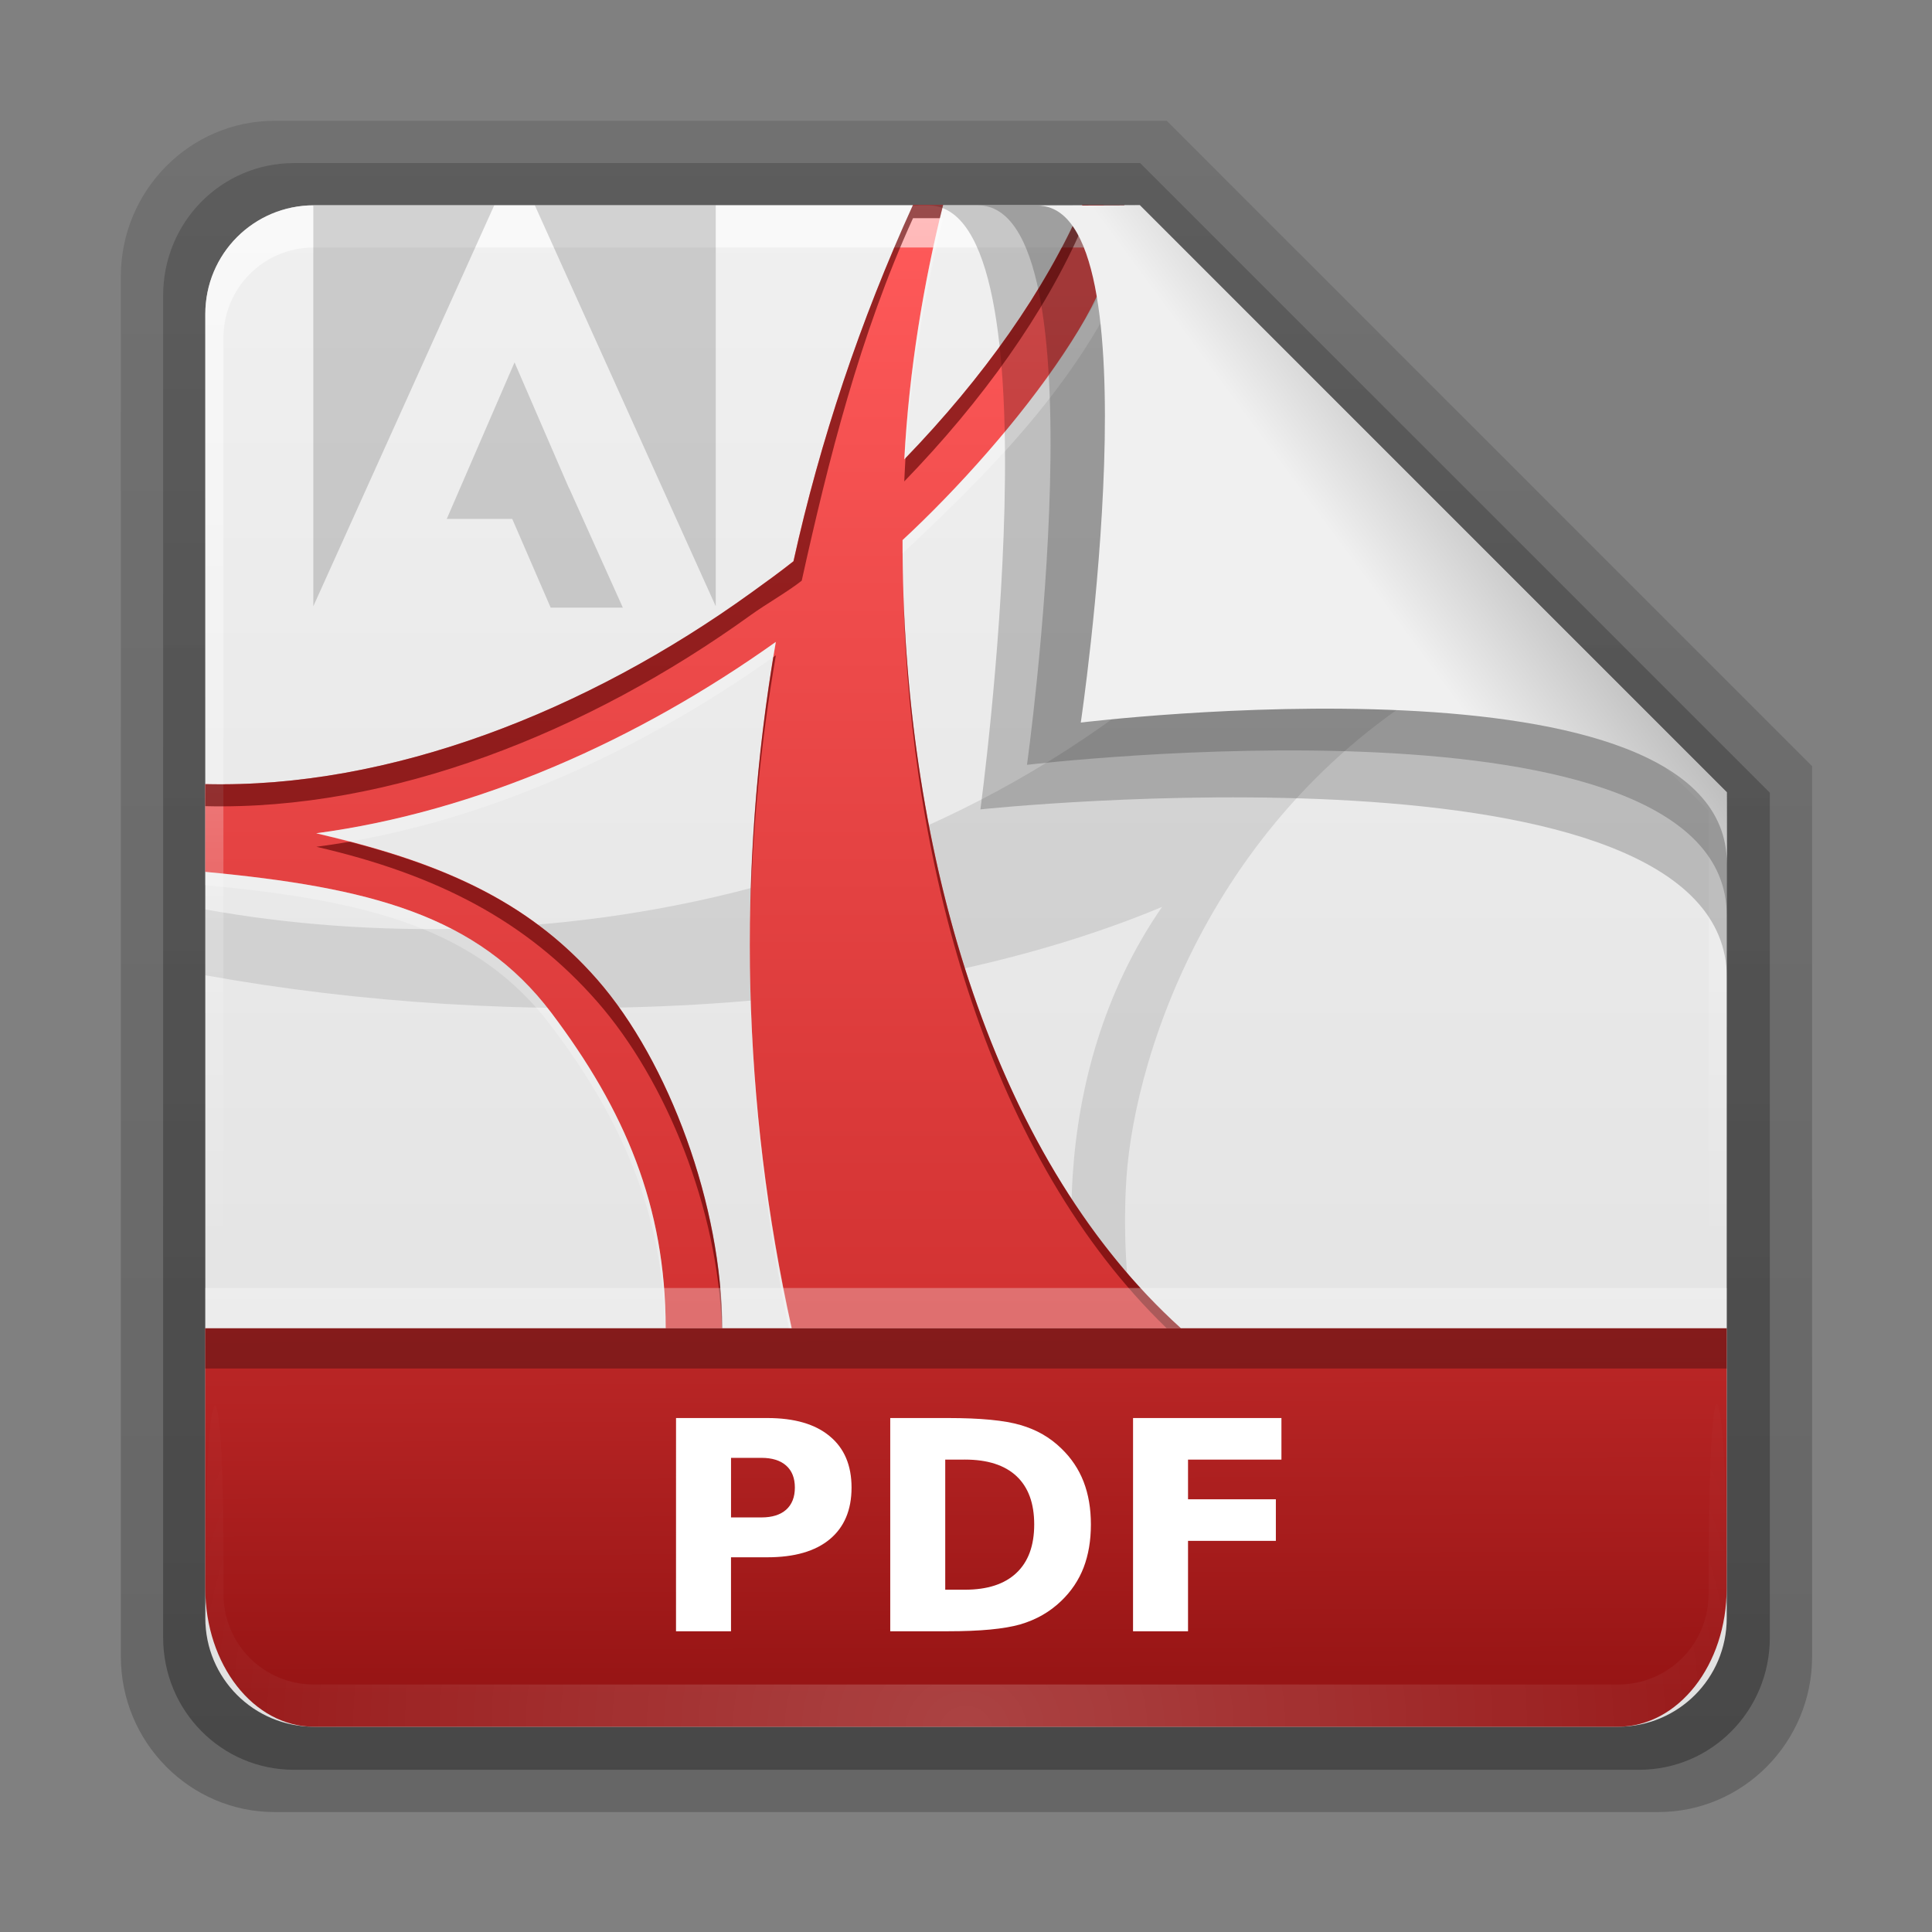 <svg height="48" width="48" xmlns="http://www.w3.org/2000/svg" xmlns:xlink="http://www.w3.org/1999/xlink"><rect width="100%" height="100%" fill="#808080" stroke="none"/><linearGradient id="a" gradientTransform="matrix(1.154 0 0 1.175 -5.729 4.721)" gradientUnits="userSpaceOnUse" x1="32.892" x2="36.358" y1="8.059" y2="5.457"><stop offset="0" stop-color="#f0f0f0"/><stop offset="1" stop-color="#b0b0b0"/></linearGradient><radialGradient id="b" cx="48" cy="90.172" gradientTransform="matrix(.496 0 0 .429 .192 4.355)" gradientUnits="userSpaceOnUse" r="42" xlink:href="#c"/><linearGradient id="c"><stop offset="0" stop-color="#fff"/><stop offset="1" stop-color="#fff" stop-opacity="0"/></linearGradient><linearGradient id="d" gradientTransform="matrix(0 -.546 .429 0 3.429 46.279)" gradientUnits="userSpaceOnUse" x1="7.371" x2="23.766" y1="51.47" y2="51.433"><stop offset="0" stop-color="#961414"/><stop offset="1" stop-color="#be2828"/></linearGradient><linearGradient id="e" gradientUnits="userSpaceOnUse" x1="248.077" x2="248.077" y1="-62.66" y2="-98.665"><stop offset="0" stop-color="#e0e0e0"/><stop offset="1" stop-color="#f0f0f0"/></linearGradient><linearGradient id="f" gradientTransform="matrix(.429 0 0 .43 3.429 4.418)" gradientUnits="userSpaceOnUse" x1="36.357" x2="36.357" xlink:href="#c" y1="6" y2="63.893"/><linearGradient id="g" gradientTransform="matrix(1.006 0 0 .994 100 0)" gradientUnits="userSpaceOnUse" x1="45.448" x2="45.448" y1="92.54" y2="7.017"><stop offset="0"/><stop offset="1" stop-opacity=".588"/></linearGradient><linearGradient id="h" gradientTransform="matrix(.909 0 0 -.909 8.945 90.568)" gradientUnits="userSpaceOnUse" x1="32.251" x2="32.251" xlink:href="#g" y1="6.132" y2="90.239"/><linearGradient id="i" gradientTransform="matrix(.884 0 0 -.884 10.163 89.362)" gradientUnits="userSpaceOnUse" x1="32.251" x2="32.251" xlink:href="#g" y1="6.132" y2="90.239"/><linearGradient id="j" gradientTransform="matrix(.317 0 0 .316 4.095 5.09)" gradientUnits="userSpaceOnUse" x1="56.634" x2="56.634" y1="89.164" y2="6.398"><stop offset="0" stop-color="#d23232"/><stop offset="1" stop-color="#ff5a5a"/></linearGradient><g transform="matrix(1.05 0 0 1.05 -1.2 -2.25)"><g transform="matrix(.512 0 0 .512 -2.916 .981)"><path d="m20.618 86.012c-3.916 0-7.105-3.226-7.105-7.187v-63.785c0-3.961 3.189-7.187 7.105-7.187h41.23l29.824 29.824v41.148c0 3.961-3.189 7.187-7.105 7.187z" fill="url(#h)" opacity=".2"/><path d="m21.511 84.058h62.164c3.348 0 6.044-2.727 6.044-6.115v-39.038l-29.099-29.099h-39.109c-3.348 0-6.044 2.727-6.044 6.115v62.022c0 3.388 2.696 6.115 6.044 6.115z" fill="url(#i)" opacity=".3"/></g><path d="m232.648-98.66h19.543l13.886 13.886v19.543c0 1.425-1.147 2.571-2.571 2.571h-30.857c-1.425 0-2.571-1.147-2.571-2.571v-30.857c0-1.425 1.147-2.571 2.571-2.571z" fill="url(#e)" transform="translate(-224.077 105.66)"/><path d="m32.667 14.107c-7.466 9.629-18.968 10.943-26.667 9.554v1.558c7.228 1.305 16.173 1.085 22.639-1.617-1.393 2.017-1.976 4.274-2.113 6.329-.088 1.322.001 2.568.149 3.641h1.28c-.152-1.036-.245-2.258-.159-3.552.2-2.997 2.153-9.111 8.319-12.24z" fill-rule="evenodd" opacity=".1"/><path d="m22.75 6.989c-1.253 2.751-2.203 5.58-2.833 8.432-.327.259-.659.502-1.0.748-3.885 2.803-8.546 4.635-12.917 4.527v2.077c3.868.364 6.441 1.016 8.192 3.339 1.732 2.297 2.702 4.568 2.702 7.46h1.333c0-2.884-1.255-6.31-2.952-8.25-1.677-1.917-3.795-2.804-6.651-3.463 3.819-.51 7.611-2.202 10.875-4.527-.941 5.45-.788 10.984.375 16.24h9.208c-4.601-4.159-6.592-11.613-6.583-18.649 2.595-2.408 5.976-6.686 4.747-7.933h-.497c-.878 2.025-2.349 4.104-4.208 6.023.113-2.12.452-4.149.917-6.023z" fill="url(#j)" fill-rule="evenodd"/><path d="m8.571 7c-1.425 0-2.571 1.152-2.571 2.582v.861 28.234c1.983 4.185.513 2.977.429.43v-28.095-.861c0-1.197.951-2.152 2.143-2.152h.857 17.829.857l13.457 13.327v.861 16.92c-1.206 3.165.429 3.585.429-.43v-16.92-.861l-13.886-13.896z" fill="url(#f)" opacity=".6"/><path d="m23.095 7.001c3.18 0 1.246 14.293 1.246 14.293s17.663-1.871 17.663 3.985c0-1.426-.003-4.392-.003-4.392l-13.886-13.886z" fill-rule="evenodd" opacity=".2" stroke-width=".956"/><path d="m22.746 6.989c-1.253 2.751-2.197 5.584-2.827 8.436-.327.259-.661.496-1.002.742-3.885 2.803-8.546 4.637-12.917 4.529l0.0.522c4.371.108 9.032-1.726 12.917-4.529.341-.246.869-.547 1.196-.806.63-2.851 1.38-5.827 2.633-8.577h.635c.025-.105.053-.212.079-.316zm4.008 0c-.873 2.015-2.341 4.083-4.186 5.993-.008.115-.023.436-.029.552 1.859-1.919 3.338-3.997 4.216-6.023l1.279-.206c.043-.106-.327-.21-.287-.316zm-4.236 9.256c.17 6.556 2.082 13.319 6.23 17.326h.337c-4.314-3.899-6.339-10.694-6.567-17.326zm-3.016 1.404c-.019.014-.04.026-.06.04-.333 2.031-.512 4.069-.546 6.102.05-2.048.252-4.098.605-6.141zm-10.089 4.411c-.261.046-.522.084-.784.119 2.856.659 4.97 1.751 6.647 3.667 1.635 1.869 2.859 4.911 2.946 7.725h.01c0-2.884-1.259-6.308-2.956-8.248-1.518-1.735-3.403-2.621-5.863-3.263z" fill="#500" fill-rule="evenodd" opacity=".6"/><path d="m6 39.721c0 1.816 1.147 3.279 2.571 3.279h30.857c1.425 0 2.571-1.462 2.571-3.279v-6.15h-36z" fill="url(#d)"/><path d="m8.571 43c-1.425 0-2.571-1.152-2.571-2.582v-1c.018-5.232.429-5.344.429-.43v.861c0 1.197.951 2.152 2.143 2.152h.857 29.143.857c1.192 0 2.143-.955 2.143-2.152v-.861c.042-5.833.429-3.837.429.43v1c-0 1.43-1.147 2.582-2.571 2.582z" fill="url(#b)" opacity=".2"/><g fill-rule="evenodd"><path d="m23.381 7.305c-.425 1.785-.736 3.704-.843 5.706.01-.01.02-.02.03-.03.13-1.994.454-3.905.893-5.676zm4.653 0c-1.086 2.658-3.041 5.3-5.536 7.615-0.0.105-0.0.211 0 .317 2.595-2.408 4.517-4.543 5.573-7.308zm-8.532 10.028c-3.264 2.325-7.054 4.02-10.873 4.529.271.063.525.13.784.198 3.529-.619 7.003-2.226 10.03-4.371.02-.119.039-.237.06-.356zm-13.502 5.439v.316c3.868.364 6.443 1.02 8.194 3.343 1.668 2.212 2.62 4.398 2.688 7.14h.01c0-2.893-.966-5.16-2.698-7.457-1.752-2.322-4.327-2.979-8.194-3.343zm12.897 2.749c.046 2.72.352 5.419.913 8.05h.069c-.581-2.628-.916-5.328-.982-8.05z" fill="#fff" fill-opacity=".314" opacity=".8"/><path d="m24.277 7c3.006 0 1.166 13.24 1.166 13.24s16.558-1.971 16.558 3.565c0-1.348-.001-2.919-.001-2.919l-13.886-13.886z" opacity=".2" stroke-width=".904"/><path d="m25.696 7.009c2.832 0 1.02 12.231 1.02 12.231s15.288-1.878 15.288 3.338c0-1.271-.004-1.691-.004-1.691l-13.886-13.886z" fill="url(#a)" stroke-width=".851"/></g><path d="m151.742 16.922v17.938l8.094-17.938zm9.906 0 8.094 17.938v-17.938zm-.906 7.031-3.031 7h2.929l1.719 3.969h3.228l-2.375-5.281-.062-.125z" fill-opacity=".314" opacity=".5" transform="matrix(.529 0 0 .529 -71.715 -1.953)"/></g><path d="m5.1 33h37.8v1h-37.8z" opacity=".3"/><g fill="#fff"><path d="m5.1 32h37.8v1h-37.8z" opacity=".3"/><g transform="matrix(.545 0 0 .545 23.162 -3.121)"><path d="m-11.681 70.37h4.16q1.855 0 2.845.827.996.82.996 2.344 0 1.53-.996 2.357-.99.82-2.845.82h-1.654v3.372h-2.507zm2.507 1.816v2.715h1.387q.729 0 1.126-.352.397-.358.397-1.009 0-.651-.397-1.003-.397-.352-1.126-.352z"/><path d="m.591 72.265v5.931h.898q1.536 0 2.344-.762.814-.762.814-2.214 0-1.445-.807-2.201-.807-.755-2.35-.755zm-2.507-1.895h2.643q2.214 0 3.294.319 1.087.312 1.862 1.068.684.658 1.016 1.517.332.859.332 1.947 0 1.1-.332 1.966-.332.859-1.016 1.517-.781.755-1.875 1.074-1.094.312-3.281.312h-2.643z"/><path d="m9.153 70.37h6.764v1.895h-4.258v1.81h4.004v1.895h-4.004v4.121h-2.507z"/></g></g></svg>